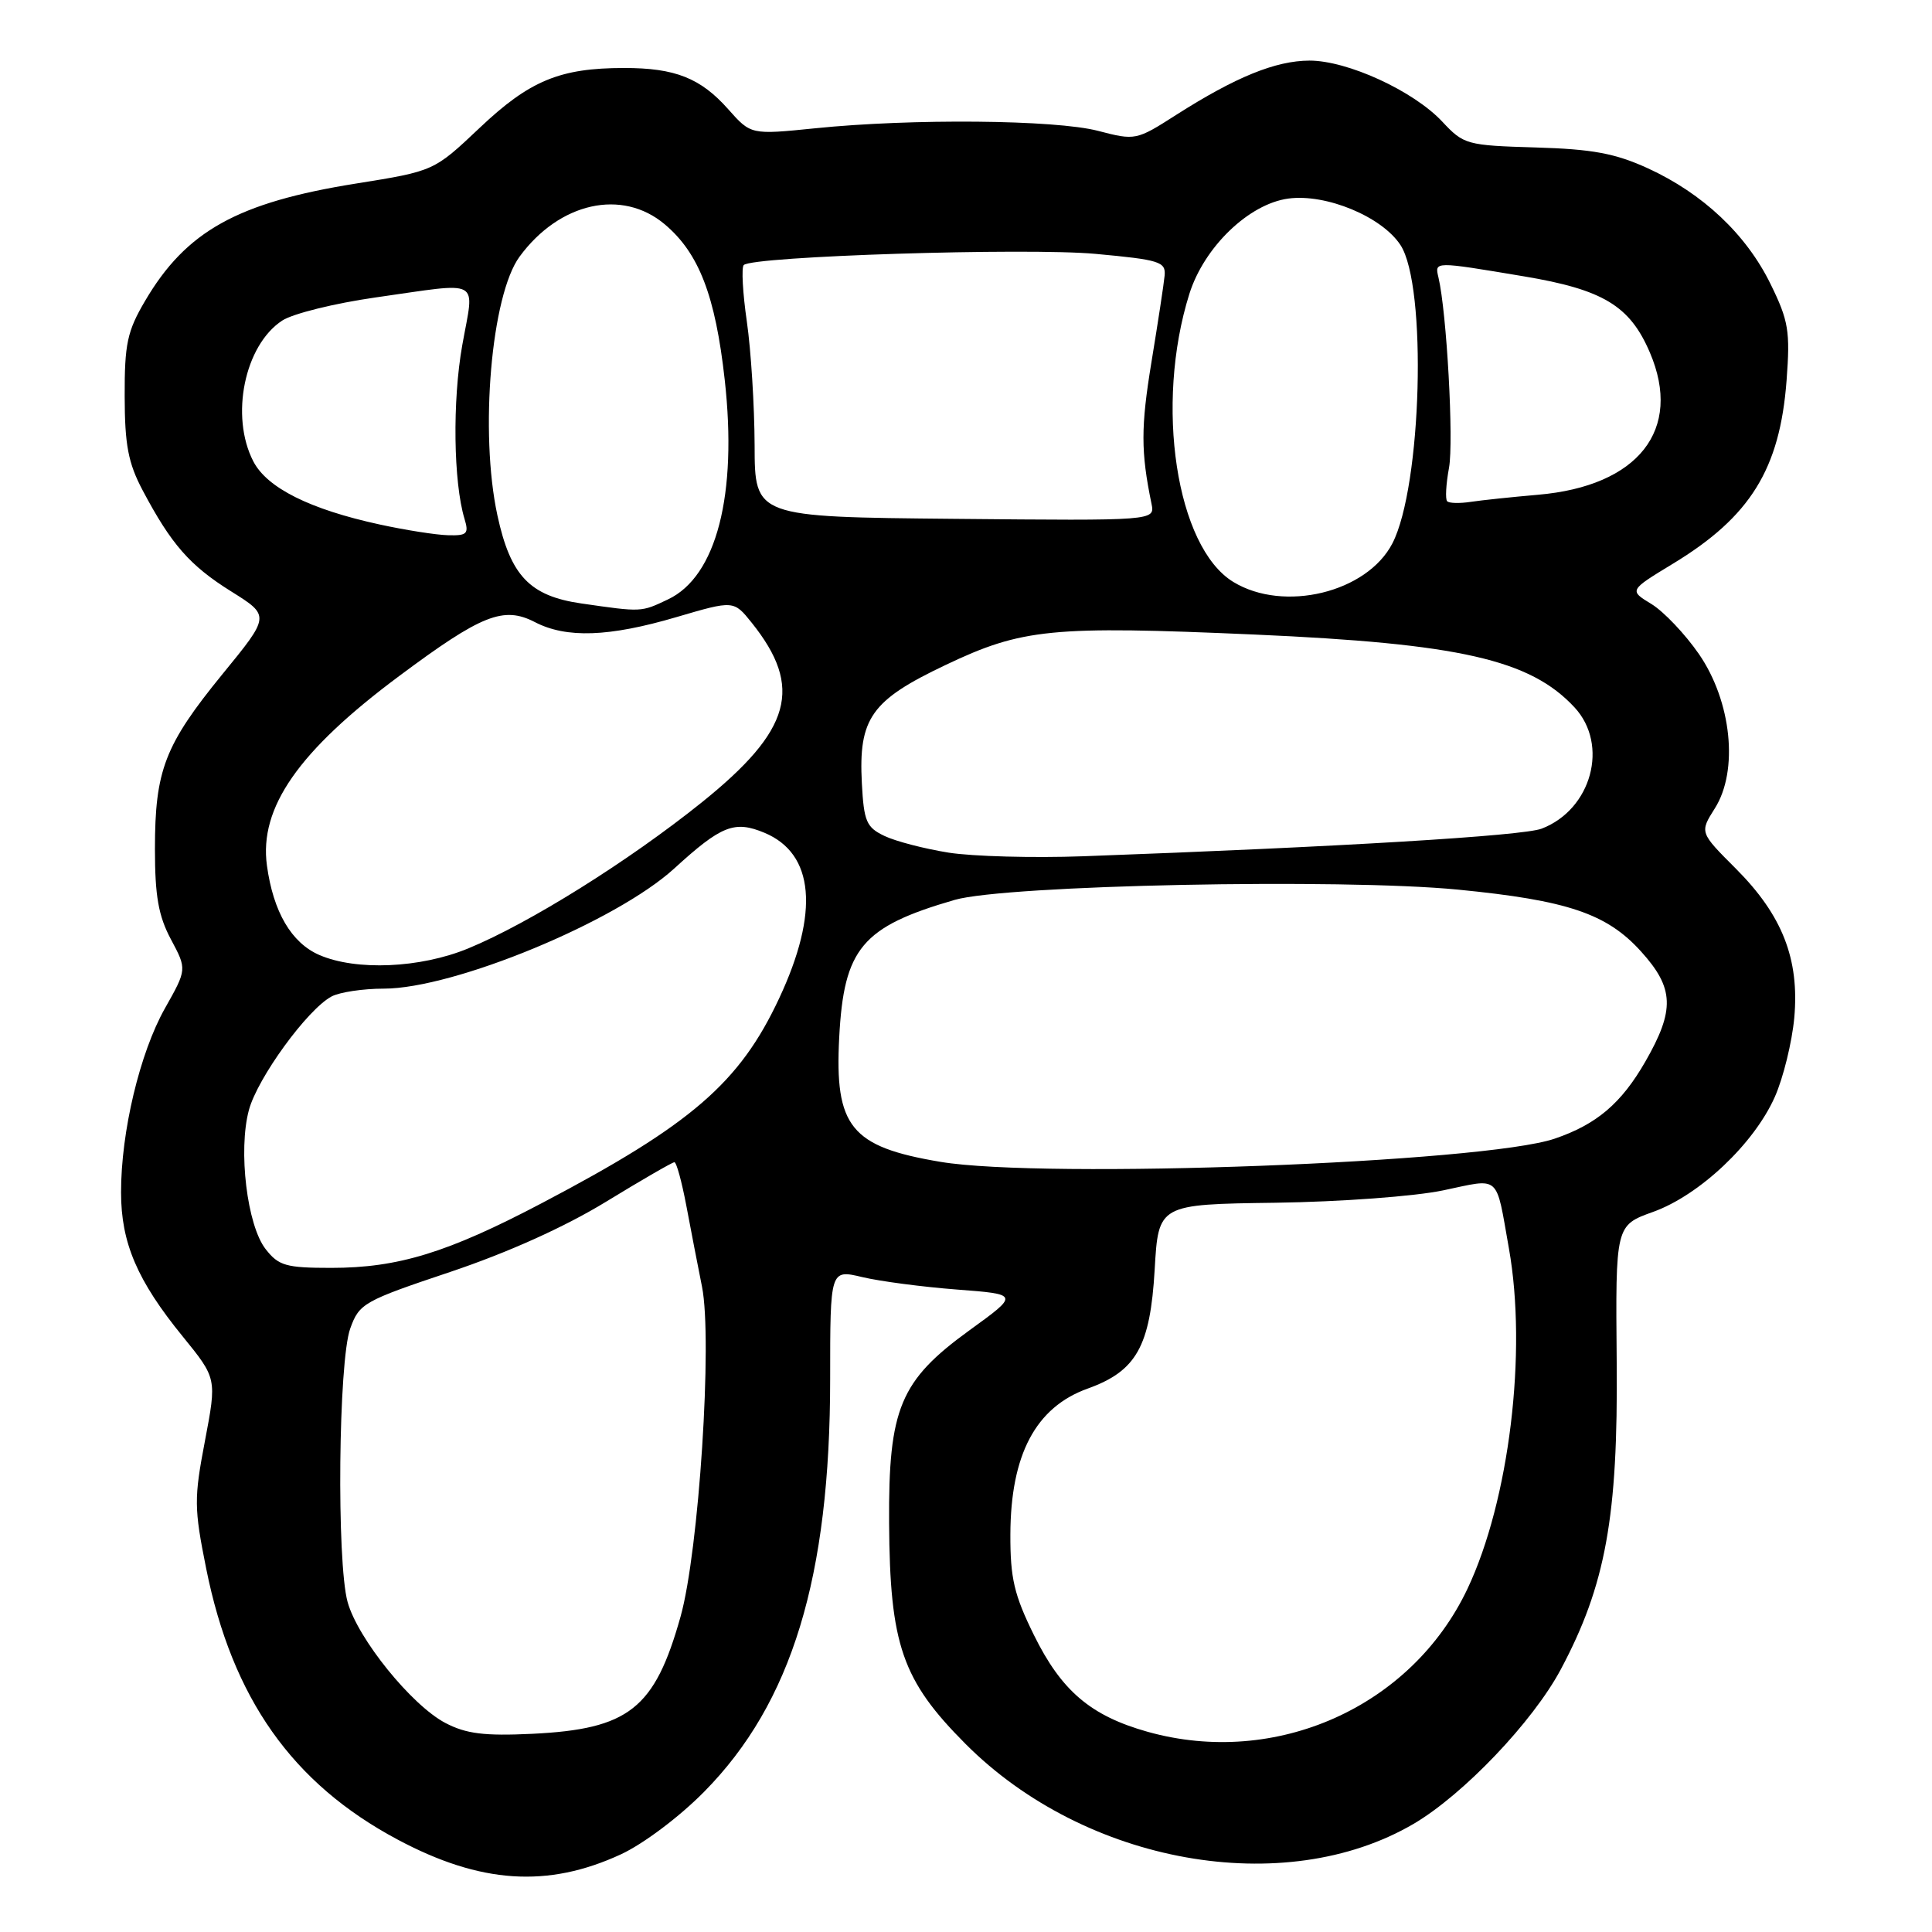 <?xml version="1.0" encoding="UTF-8" standalone="no"?>
<!DOCTYPE svg PUBLIC "-//W3C//DTD SVG 1.1//EN" "http://www.w3.org/Graphics/SVG/1.1/DTD/svg11.dtd" >
<svg xmlns="http://www.w3.org/2000/svg" xmlns:xlink="http://www.w3.org/1999/xlink" version="1.1" viewBox="0 0 256 256">
 <g >
 <path fill="currentColor"
d=" M 82.25 245.72 C 85.22 244.35 90.02 240.75 93.31 237.41 C 104.92 225.65 110.00 209.00 110.00 182.70 C 110.00 168.21 110.00 168.21 114.25 169.22 C 116.59 169.78 122.22 170.52 126.78 170.87 C 135.05 171.50 135.05 171.50 128.46 176.27 C 119.26 182.94 117.72 186.62 117.81 201.79 C 117.91 217.95 119.53 222.64 127.94 231.08 C 143.81 247.00 170.19 251.70 187.31 241.67 C 193.90 237.80 203.11 228.14 206.81 221.21 C 212.76 210.05 214.41 200.98 214.22 180.44 C 214.06 162.37 214.06 162.37 219.05 160.58 C 225.21 158.36 232.43 151.54 235.18 145.33 C 236.30 142.80 237.45 138.09 237.75 134.87 C 238.45 127.08 236.17 121.27 230.00 115.09 C 225.21 110.30 225.21 110.30 227.22 107.12 C 230.39 102.12 229.45 92.96 225.12 86.67 C 223.29 84.02 220.46 81.04 218.83 80.04 C 215.85 78.23 215.85 78.23 221.68 74.69 C 231.93 68.47 235.84 62.16 236.73 50.42 C 237.22 43.88 237.00 42.51 234.61 37.64 C 231.39 31.06 225.64 25.64 218.33 22.29 C 214.01 20.32 211.00 19.76 203.48 19.54 C 194.35 19.27 193.95 19.16 191.12 16.13 C 187.30 12.04 178.54 8.02 173.50 8.03 C 169.01 8.05 163.73 10.20 155.84 15.23 C 150.57 18.60 150.44 18.63 145.50 17.34 C 139.82 15.86 120.79 15.69 108.00 17.00 C 99.50 17.86 99.50 17.86 96.50 14.48 C 92.83 10.34 89.45 9.00 82.68 9.01 C 74.19 9.01 70.17 10.68 63.56 16.94 C 57.50 22.67 57.50 22.67 47.18 24.32 C 31.47 26.83 24.66 30.62 19.23 39.86 C 16.86 43.88 16.50 45.57 16.52 52.50 C 16.53 58.96 16.99 61.36 18.90 64.97 C 22.69 72.13 25.15 74.94 30.64 78.37 C 35.80 81.60 35.80 81.60 29.45 89.36 C 21.83 98.71 20.53 102.06 20.53 112.50 C 20.53 118.74 21.00 121.38 22.65 124.47 C 24.77 128.44 24.77 128.44 21.86 133.60 C 18.53 139.50 16.03 149.97 16.04 158.00 C 16.04 164.69 18.19 169.70 24.22 177.10 C 28.73 182.65 28.73 182.65 27.16 190.91 C 25.70 198.56 25.71 199.81 27.32 207.84 C 30.77 225.04 38.74 236.32 52.70 243.76 C 63.65 249.60 72.57 250.19 82.25 245.72 Z  M 152.06 229.47 C 144.52 227.35 140.64 224.05 136.99 216.63 C 134.38 211.33 133.86 209.11 133.88 203.33 C 133.91 192.74 137.24 186.47 144.11 184.00 C 150.57 181.68 152.41 178.42 153.00 168.23 C 153.50 159.58 153.50 159.58 169.00 159.37 C 177.61 159.25 187.49 158.52 191.23 157.73 C 198.91 156.12 198.17 155.47 199.94 165.43 C 202.38 179.15 199.99 198.81 194.45 210.52 C 187.03 226.19 169.04 234.23 152.06 229.47 Z  M 59.03 228.31 C 54.56 225.98 47.41 217.14 46.06 212.28 C 44.59 206.98 44.84 180.36 46.41 176.03 C 47.60 172.71 48.19 172.38 59.68 168.53 C 67.30 165.97 74.83 162.58 80.28 159.25 C 85.01 156.36 89.09 154.00 89.36 154.00 C 89.64 154.00 90.34 156.59 90.94 159.75 C 91.53 162.91 92.47 167.75 93.02 170.50 C 94.43 177.51 92.61 205.54 90.18 214.20 C 86.75 226.43 83.34 229.12 70.50 229.74 C 64.18 230.04 61.77 229.74 59.03 228.31 Z  M 35.21 165.53 C 32.74 162.40 31.54 152.43 32.98 147.09 C 34.12 142.84 40.73 133.75 43.93 132.04 C 44.99 131.47 48.11 131.00 50.85 131.00 C 60.16 131.00 81.62 122.12 89.33 115.09 C 95.59 109.37 97.32 108.69 101.30 110.35 C 107.90 113.11 108.59 120.87 103.24 132.29 C 98.00 143.49 91.61 149.01 71.80 159.42 C 59.31 165.99 52.76 168.00 43.89 168.00 C 37.91 168.00 36.92 167.72 35.21 165.53 Z  M 124.61 153.95 C 112.73 151.96 110.58 149.30 111.20 137.46 C 111.82 125.65 114.21 122.80 126.50 119.24 C 133.31 117.27 177.67 116.37 193.19 117.88 C 207.71 119.30 212.92 121.06 217.45 126.08 C 221.84 130.93 221.95 133.81 218.02 140.66 C 214.84 146.20 211.56 148.99 206.00 150.88 C 196.64 154.07 138.40 156.26 124.61 153.95 Z  M 42.31 126.54 C 38.61 124.93 36.21 120.83 35.37 114.69 C 34.32 107.01 39.55 99.51 52.89 89.58 C 63.83 81.43 66.72 80.29 70.87 82.43 C 75.05 84.60 80.70 84.40 89.63 81.77 C 97.22 79.54 97.22 79.54 99.61 82.52 C 106.46 91.08 104.89 96.75 93.00 106.31 C 83.29 114.11 70.11 122.35 62.02 125.68 C 55.68 128.29 47.20 128.66 42.31 126.54 Z  M 125.70 112.98 C 122.51 112.47 118.68 111.48 117.20 110.77 C 114.80 109.63 114.47 108.85 114.20 103.79 C 113.75 95.18 115.43 92.80 125.26 88.13 C 135.45 83.28 139.30 82.90 166.22 84.08 C 193.43 85.28 202.76 87.40 208.64 93.74 C 213.22 98.69 210.90 107.26 204.28 109.80 C 201.80 110.76 177.53 112.22 143.50 113.46 C 136.90 113.70 128.89 113.48 125.70 112.98 Z  M 77.02 79.96 C 70.19 78.97 67.64 76.29 65.91 68.29 C 63.53 57.29 65.09 39.11 68.85 34.00 C 74.13 26.81 82.43 24.96 88.08 29.72 C 92.61 33.53 94.79 39.17 96.03 50.33 C 97.73 65.56 94.94 76.38 88.52 79.42 C 84.92 81.13 85.08 81.12 77.02 79.96 Z  M 163.42 77.11 C 155.86 72.50 152.98 53.63 157.60 38.93 C 159.56 32.72 165.49 27.01 170.72 26.31 C 175.72 25.64 183.11 28.71 185.57 32.47 C 189.12 37.89 188.40 64.45 184.50 72.00 C 181.13 78.52 170.11 81.19 163.42 77.11 Z  M 50.32 69.50 C 41.06 67.49 35.39 64.65 33.57 61.14 C 30.47 55.15 32.40 45.75 37.39 42.48 C 38.79 41.56 44.34 40.19 49.72 39.42 C 64.07 37.39 62.86 36.72 61.25 45.75 C 59.94 53.12 60.08 63.88 61.55 68.75 C 62.15 70.73 61.89 70.99 59.37 70.92 C 57.79 70.88 53.72 70.24 50.32 69.50 Z  M 99.99 59.00 C 99.97 53.77 99.51 46.40 98.96 42.60 C 98.41 38.81 98.23 35.44 98.55 35.12 C 99.71 33.95 136.06 32.80 145.17 33.64 C 153.64 34.42 154.48 34.68 154.32 36.50 C 154.22 37.60 153.43 42.77 152.57 48.00 C 151.16 56.61 151.16 59.85 152.58 66.75 C 153.04 69.00 153.04 69.00 126.53 68.75 C 100.01 68.50 100.01 68.50 99.99 59.00 Z  M 191.76 66.42 C 191.49 66.16 191.60 64.16 192.00 61.99 C 192.64 58.47 191.70 41.38 190.60 36.75 C 190.10 34.62 189.98 34.62 201.88 36.61 C 212.42 38.37 215.97 40.51 218.62 46.72 C 222.99 56.94 217.09 64.42 203.78 65.56 C 200.32 65.86 196.32 66.28 194.87 66.50 C 193.42 66.72 192.02 66.69 191.76 66.42 Z "/>
</g>
</svg>